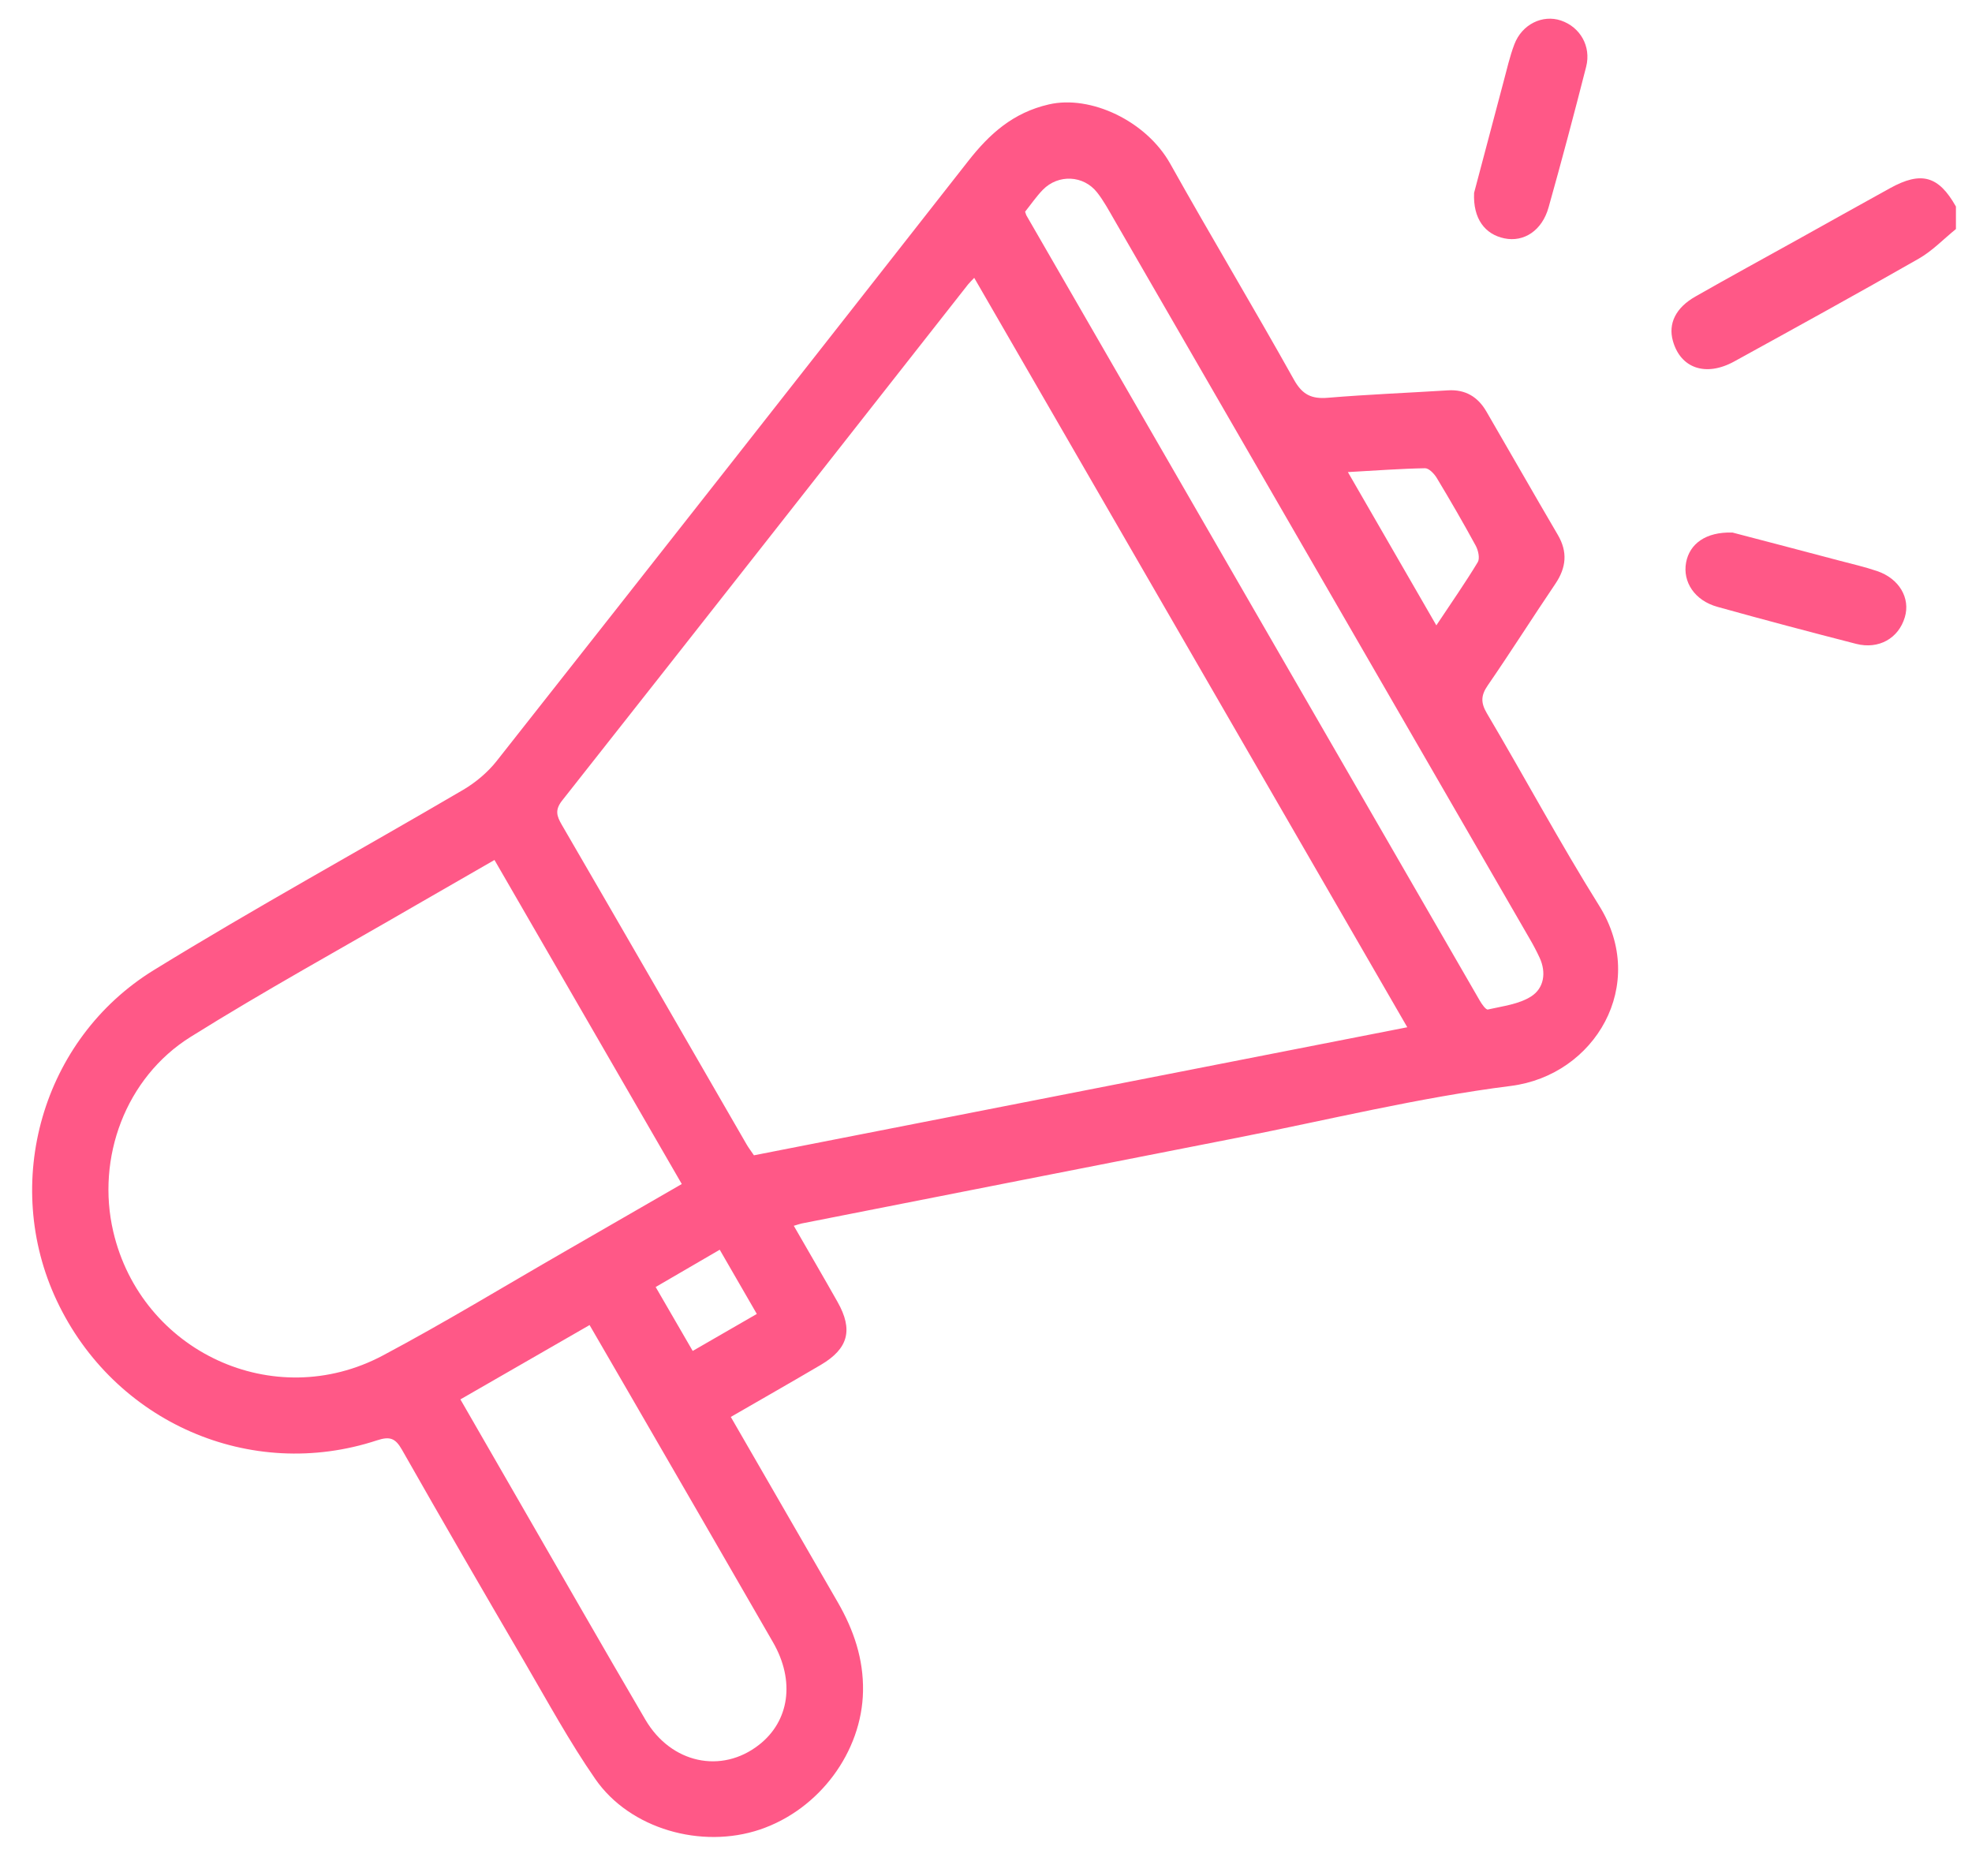<svg width="41" height="39" viewBox="0 0 41 39" fill="none" xmlns="http://www.w3.org/2000/svg">
<g clip-path="url(#clip0_6507_1265)">
<path d="M40.665 4.762C40.41 4.969 40.176 5.215 39.895 5.376C38.622 6.103 37.339 6.809 36.055 7.515C35.464 7.839 34.94 7.656 34.781 7.086C34.681 6.728 34.838 6.398 35.25 6.164C35.948 5.766 36.654 5.381 37.356 4.991C38.002 4.631 38.647 4.27 39.294 3.913C39.946 3.553 40.306 3.655 40.666 4.294V4.762H40.665Z" fill="#FF5887"/>
<path d="M16.502 25.479C16.821 26.034 17.121 26.547 17.414 27.066C17.741 27.645 17.639 28.034 17.07 28.371C16.455 28.733 15.834 29.086 15.194 29.456C15.942 30.753 16.68 32.032 17.42 33.312C17.749 33.884 17.955 34.484 17.943 35.157C17.921 36.416 17.038 37.615 15.801 38.033C14.586 38.443 13.099 38.023 12.379 36.986C11.84 36.209 11.386 35.374 10.909 34.556C10.051 33.087 9.197 31.617 8.358 30.139C8.222 29.899 8.108 29.854 7.84 29.942C5.206 30.81 2.371 29.567 1.181 27.04C0.029 24.597 0.867 21.602 3.198 20.167C5.31 18.868 7.487 17.675 9.627 16.421C9.887 16.268 10.137 16.059 10.324 15.823C13.6 11.67 16.867 7.51 20.131 3.347C20.573 2.783 21.062 2.342 21.805 2.171C22.673 1.969 23.832 2.514 24.33 3.403C25.173 4.909 26.062 6.389 26.904 7.896C27.079 8.208 27.271 8.297 27.608 8.269C28.438 8.2 29.269 8.167 30.101 8.115C30.468 8.091 30.728 8.251 30.905 8.557C31.401 9.41 31.889 10.267 32.388 11.118C32.597 11.474 32.565 11.799 32.338 12.136C31.865 12.835 31.414 13.549 30.935 14.244C30.79 14.453 30.782 14.604 30.913 14.827C31.699 16.157 32.431 17.52 33.249 18.829C34.275 20.471 33.164 22.354 31.411 22.575C29.498 22.816 27.613 23.282 25.717 23.654C22.701 24.245 19.684 24.84 16.669 25.434C16.631 25.442 16.595 25.456 16.505 25.482L16.502 25.479ZM20.256 5.775C20.197 5.839 20.158 5.874 20.126 5.914C17.315 9.491 14.508 13.069 11.689 16.64C11.533 16.838 11.574 16.962 11.68 17.146C12.965 19.357 14.241 21.572 15.52 23.786C15.564 23.863 15.619 23.933 15.675 24.017C20.197 23.131 24.707 22.247 29.259 21.355C26.25 16.149 23.264 10.982 20.255 5.776L20.256 5.775ZM10.28 17.878C9.723 18.199 9.196 18.5 8.671 18.804C7.098 19.717 5.503 20.593 3.962 21.556C2.61 22.402 1.997 24.071 2.355 25.604C2.938 28.098 5.693 29.383 7.959 28.179C9.243 27.497 10.486 26.739 11.747 26.014C12.545 25.555 13.342 25.094 14.175 24.614C12.873 22.361 11.582 20.131 10.281 17.878H10.28ZM21.313 4.401C21.331 4.454 21.334 4.467 21.34 4.478C24.481 9.919 27.621 15.359 30.764 20.798C30.807 20.873 30.893 20.996 30.935 20.986C31.242 20.916 31.581 20.877 31.836 20.713C32.1 20.544 32.154 20.22 32.01 19.909C31.95 19.78 31.884 19.653 31.812 19.53C28.93 14.54 26.047 9.551 23.162 4.561C23.052 4.371 22.946 4.173 22.811 4.002C22.529 3.641 22.003 3.617 21.682 3.945C21.547 4.084 21.437 4.246 21.312 4.402L21.313 4.401ZM9.572 29.091C9.978 29.796 10.365 30.467 10.752 31.139C11.64 32.676 12.521 34.219 13.419 35.751C13.953 36.66 15.001 36.882 15.78 36.273C16.413 35.78 16.535 34.944 16.072 34.141C15.07 32.399 14.062 30.661 13.056 28.922C12.798 28.474 12.538 28.028 12.258 27.546C11.365 28.06 10.492 28.562 9.571 29.092L9.572 29.091ZM29.864 12.999C30.176 12.529 30.465 12.116 30.724 11.687C30.771 11.609 30.735 11.444 30.684 11.348C30.424 10.87 30.152 10.401 29.872 9.936C29.819 9.848 29.709 9.733 29.628 9.734C29.117 9.743 28.607 9.782 28.024 9.814C28.653 10.905 29.24 11.921 29.863 13L29.864 12.999ZM14.402 28.084C14.859 27.821 15.281 27.578 15.735 27.315C15.466 26.851 15.217 26.42 14.964 25.98C14.497 26.252 14.067 26.502 13.632 26.755C13.899 27.216 14.138 27.629 14.402 28.084Z" fill="#FF5887"/>
<path d="M30.648 4.009C30.829 3.328 31.043 2.516 31.259 1.704C31.33 1.442 31.389 1.174 31.485 0.922C31.643 0.505 32.071 0.297 32.455 0.427C32.852 0.562 33.086 0.962 32.978 1.387C32.729 2.364 32.47 3.339 32.197 4.31C32.062 4.794 31.683 5.04 31.277 4.955C30.876 4.872 30.623 4.549 30.648 4.009Z" fill="#FF5887"/>
<path d="M36.021 11.071C36.669 11.241 37.457 11.446 38.244 11.655C38.506 11.724 38.772 11.785 39.028 11.872C39.487 12.028 39.723 12.434 39.603 12.833C39.473 13.269 39.063 13.505 38.592 13.385C37.628 13.137 36.665 12.883 35.706 12.615C35.234 12.484 34.98 12.097 35.056 11.691C35.129 11.308 35.461 11.053 36.021 11.071Z" fill="#FF5887"/>
</g>
<defs>
<clipPath id="clip0_6507_1265">
<rect width="40" height="37.8" fill="white" transform="translate(0.666 0.389)"/>
</clipPath>
</defs>
</svg>

